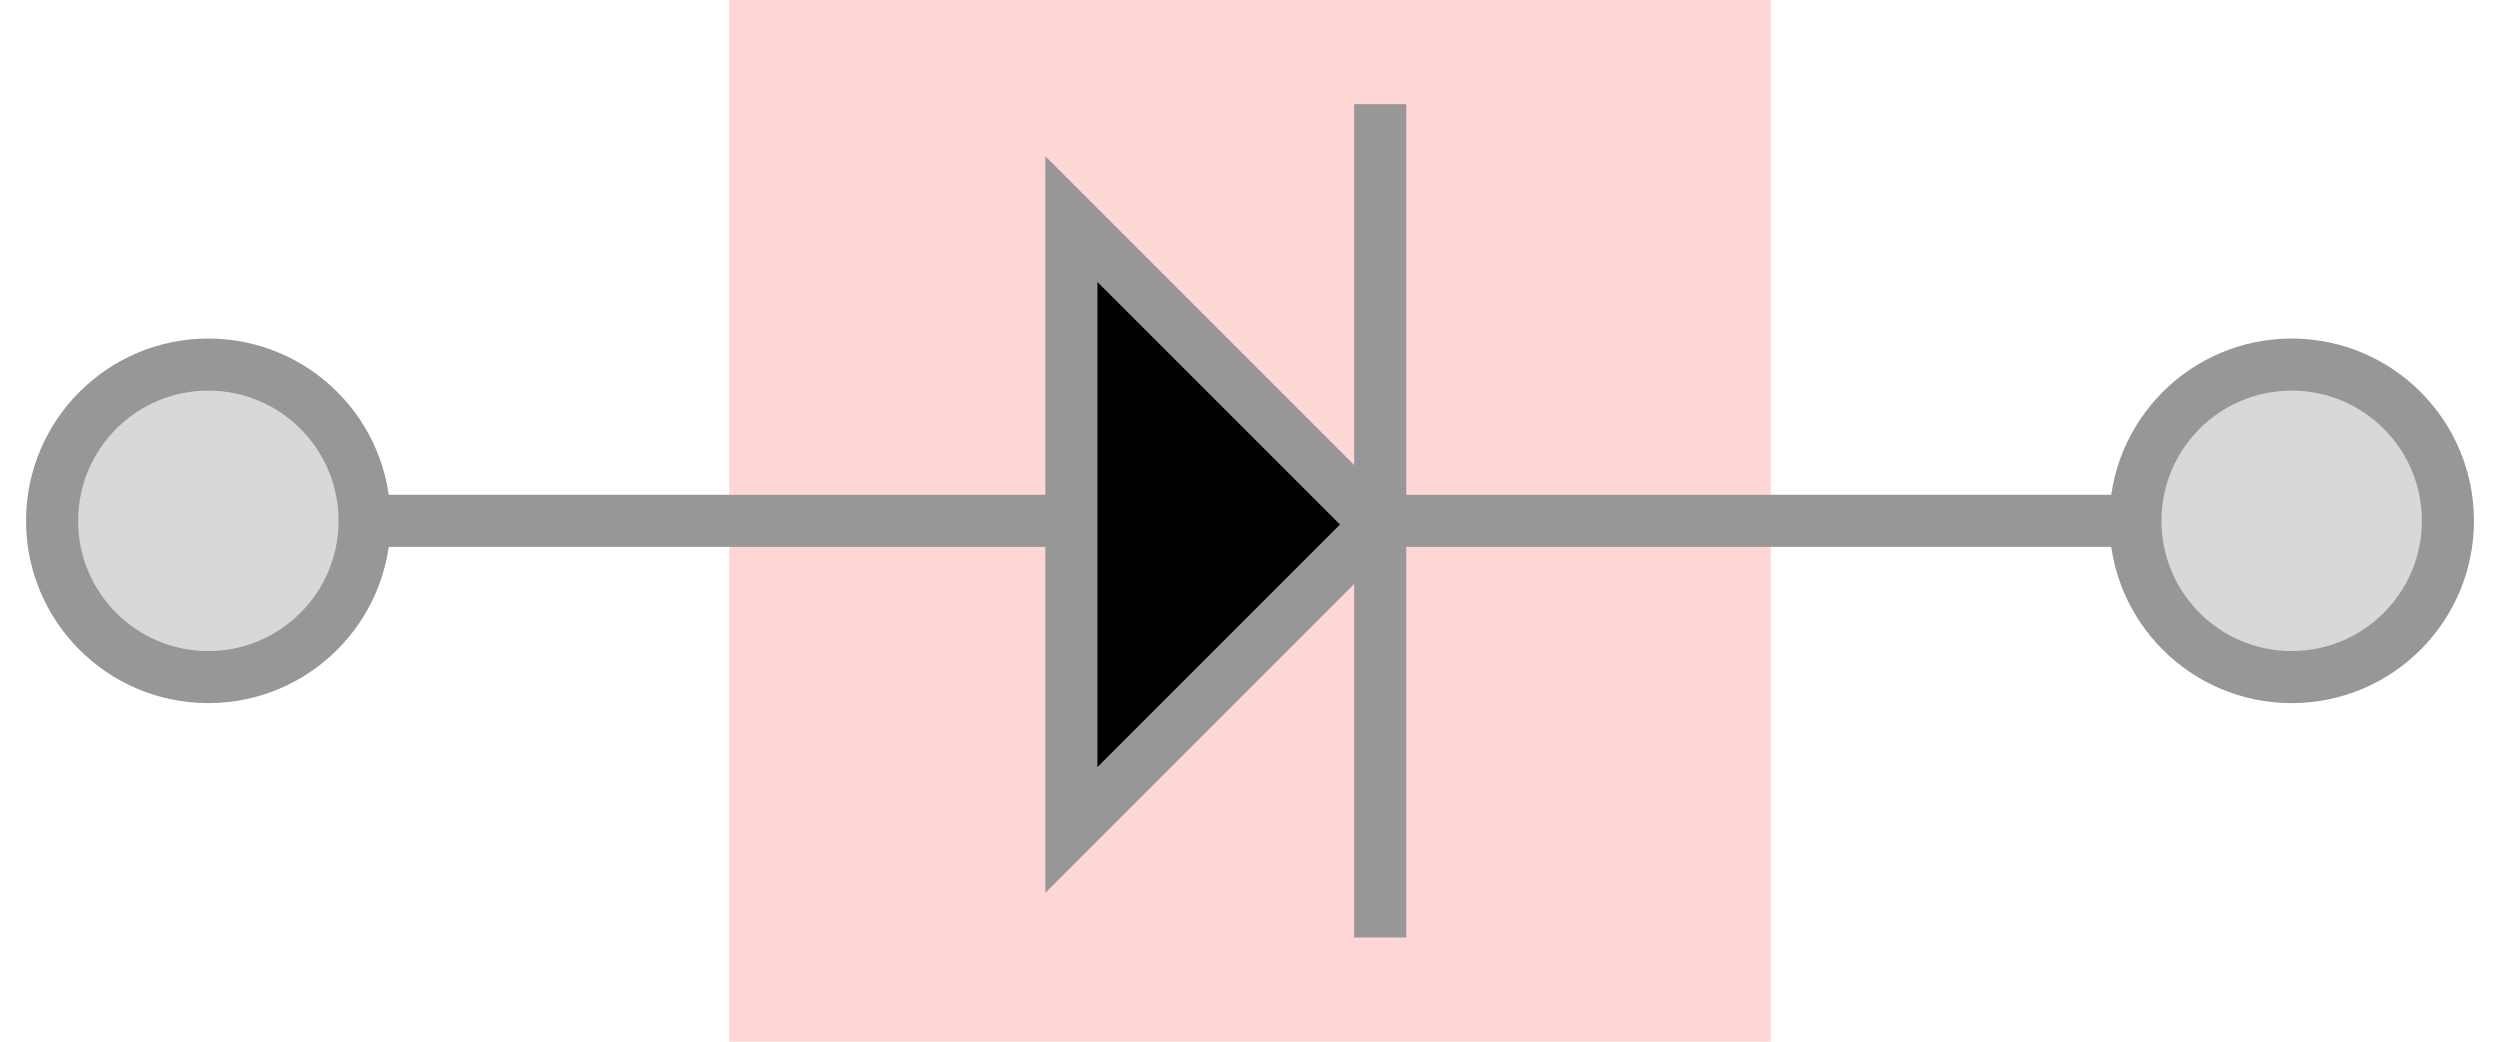 <svg role="img" viewBox="0 0 48 20" xmlns="http://www.w3.org/2000/svg"><title id="Diode">Diode Symbol</title>
<g id="diode" transform="translate(1, 0)">
  <rect id="Rectangle" fill-opacity="0.163" fill="#FF0000" x="13" y="0" width="20" height="20"></rect>
    <path d="" id="Path-2" stroke="#979797"></path>
    <path d="M3,10 L43.503,10" id="Path-3" stroke="#979797"></path>
    <g id="Rectangle-5" transform="translate(19.071, 10.071) rotate(-45) translate(-19.071, -10.071) ">

<!--                    <polygon id="path-1" points="24.0710678 5.07106781 24.0710678 15.0710678 14.0710678 15.0710678" fill="#D8D8D8" fill-rule="evenodd" ></polygon>-->

        <polygon id="path-1" points="24.071 5.071, 24.071 15.071, 14.071 15.071" fill="none"></polygon>

        <path stroke="#979797" stroke-width="1" d="M23.571,6.278 L15.278,14.571 L23.571,14.571 L23.571,6.278 Z"></path>
    </g>
    <path d="M25.5,2.5 L25.5,17.5" id="Line-7" stroke="#979797" stroke-linecap="square"></path>
    <circle id="Oval" stroke="#979797" fill="#D8D8D8" cx="3" cy="10" r="3"></circle>
    <circle id="Oval-2" stroke="#979797" fill="#D8D8D8" cx="43" cy="10" r="3"></circle>
            </g>

</svg>
